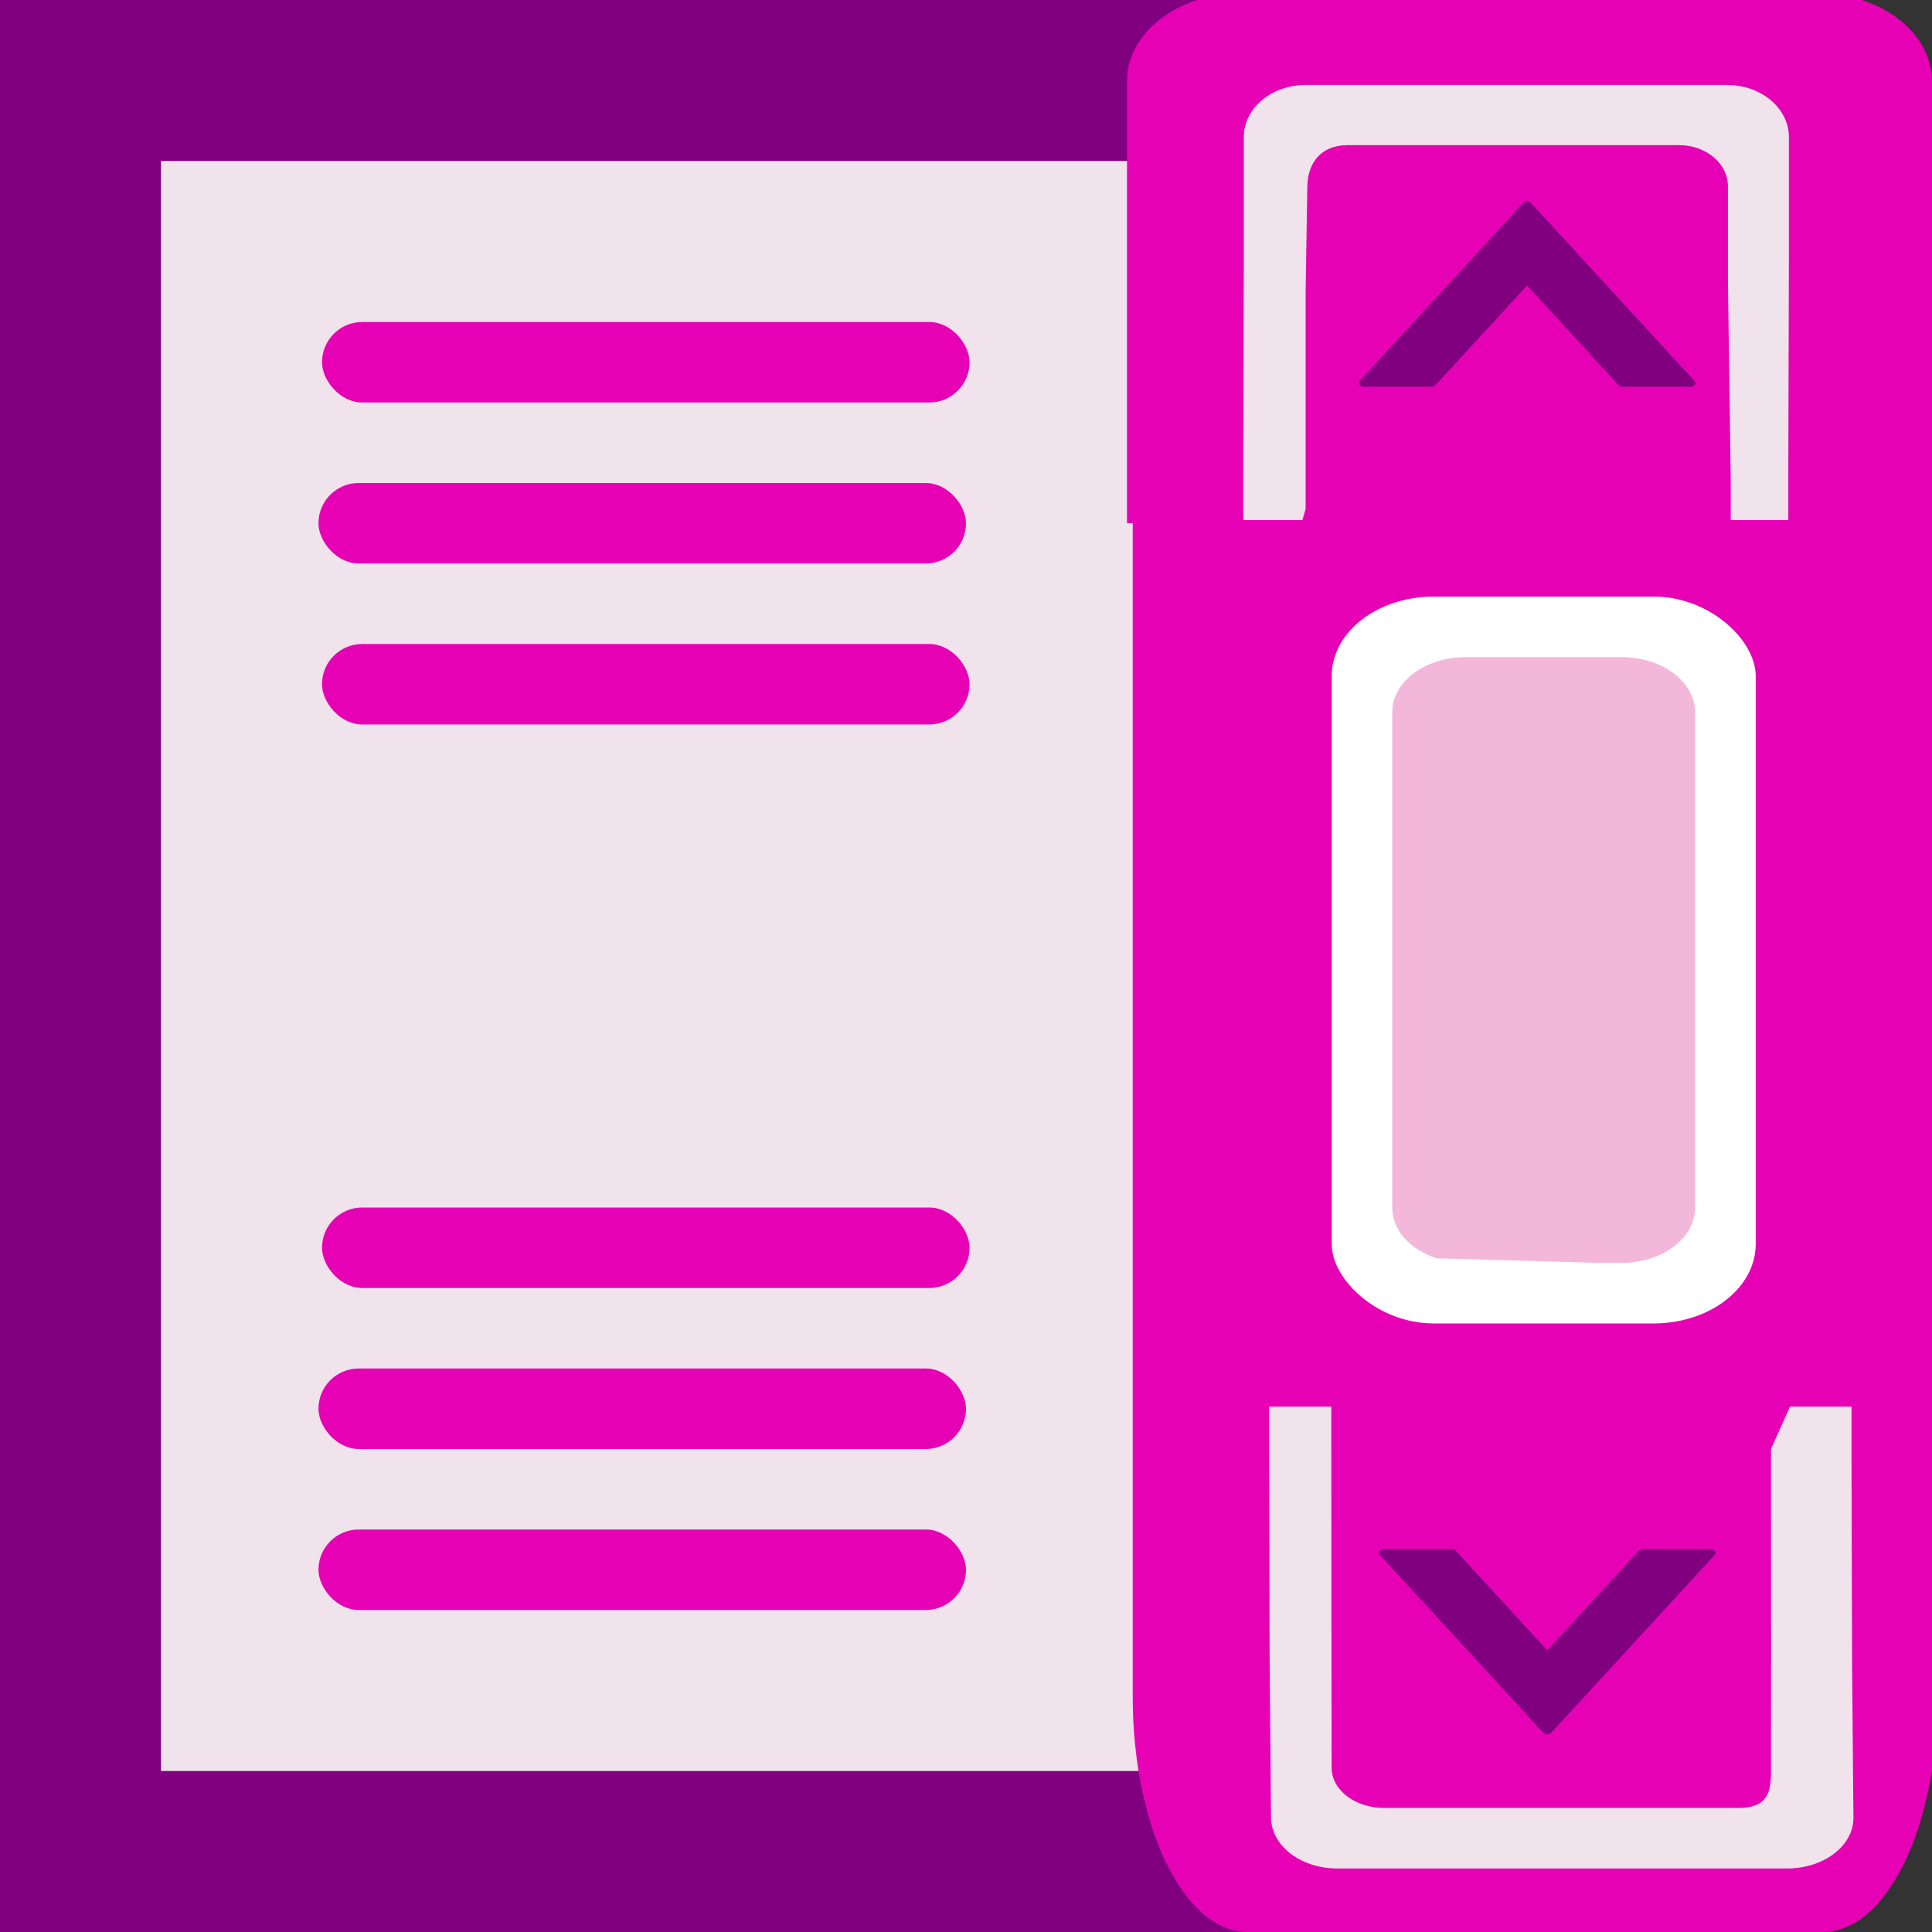 <?xml version="1.0" encoding="UTF-8" standalone="no"?>
<svg
   xmlns:dc="http://purl.org/dc/elements/1.1/"
   xmlns:cc="http://creativecommons.org/ns#"
   xmlns:rdf="http://www.w3.org/1999/02/22-rdf-syntax-ns#"
   xmlns:svg="http://www.w3.org/2000/svg"
   xmlns="http://www.w3.org/2000/svg"
   xmlns:xlink="http://www.w3.org/1999/xlink"
   xmlns:sodipodi="http://sodipodi.sourceforge.net/DTD/sodipodi-0.dtd"
   xmlns:inkscape="http://www.inkscape.org/namespaces/inkscape"
   height="24"
   viewBox="0 0 24 24"
   width="24"
   version="1.1"
   id="svg116"
   sodipodi:docname="sc_listbox.svg"
   inkscape:version="0.92.4 (unknown)"
   inkscape:export-filename="/home/annisaauliarasyidah/Desktop/4_242 (aulia)/sc done /sc_listbox.png"
   inkscape:export-xdpi="96"
   inkscape:export-ydpi="96">
  <rect x="0" y="0" width="24" height="24" fill="#333333" stroke="none"/>
  <defs
     id="defs120" />
  <sodipodi:namedview
     pagecolor="#ffffff"
     bordercolor="#666666"
     borderopacity="1"
     objecttolerance="10"
     gridtolerance="10"
     guidetolerance="10"
     inkscape:pageopacity="0"
     inkscape:pageshadow="2"
     inkscape:window-width="1366"
     inkscape:window-height="707"
     id="namedview118"
     showgrid="true"
     inkscape:snap-global="true"
     inkscape:zoom="29.5"
     inkscape:cx="14.943579"
     inkscape:cy="9.1811995"
     inkscape:window-x="0"
     inkscape:window-y="0"
     inkscape:window-maximized="1"
     inkscape:current-layer="svg116">
    <inkscape:grid
       type="xygrid"
       id="grid929"
       spacingx="0.5"
       spacingy="0.5"
       empspacing="2" />
  </sodipodi:namedview>
  <linearGradient
     id="a">
    <stop
       offset="0"
       stop-color="#9f9f9f"
       id="stop2" />
    <stop
       offset="1"
       stop-color="#828282"
       id="stop4" />
  </linearGradient>
  <linearGradient
     id="b">
    <stop
       offset="0"
       stop-color="#a19d9c"
       stop-opacity=".392"
       id="stop7" />
    <stop
       offset=".5"
       stop-color="#605b59"
       id="stop9" />
    <stop
       offset="1"
       stop-color="#999493"
       stop-opacity=".639"
       id="stop11" />
  </linearGradient>
  <linearGradient
     id="c">
    <stop
       offset="0"
       stop-color="#fff"
       id="stop14" />
    <stop
       offset="1"
       stop-color="#bbb"
       id="stop16" />
  </linearGradient>
  <linearGradient
     id="d"
     gradientTransform="matrix(0.088,0,0,0.083,7.701,-0.656)"
     gradientUnits="userSpaceOnUse"
     x1="21.416"
     x2="27.068"
     xlink:href="#b"
     y1="13.177"
     y2="6.033" />
  <linearGradient
     id="e"
     gradientTransform="matrix(-0.088,0,0,0.084,17.904,-0.66)"
     gradientUnits="userSpaceOnUse"
     x1="21.416"
     x2="27.068"
     xlink:href="#b"
     y1="13.177"
     y2="6.033" />
  <linearGradient
     id="f"
     gradientTransform="matrix(0.093,0,0,-0.084,7.431,16.495)"
     gradientUnits="userSpaceOnUse"
     x1="21.416"
     x2="27.068"
     xlink:href="#b"
     y1="13.177"
     y2="6.033" />
  <linearGradient
     id="g"
     gradientTransform="matrix(-0.085,0,0,-0.077,17.867,16.378)"
     gradientUnits="userSpaceOnUse"
     x1="21.416"
     x2="27.068"
     xlink:href="#b"
     y1="13.177"
     y2="6.033" />
  <filter
     id="h"
     height="1.128"
     width="1.077"
     x="-0.038"
     y="-0.064"
     style="color-interpolation-filters:sRGB">
    <feGaussianBlur
       stdDeviation=".652"
       id="feGaussianBlur23" />
  </filter>
  <linearGradient
     id="i">
    <stop
       offset="0"
       stop-color="#cbcbcd"
       id="stop26" />
    <stop
       offset=".5"
       stop-color="#e0e0e2"
       id="stop28" />
    <stop
       offset="1"
       stop-color="#f2f2f2"
       id="stop30" />
  </linearGradient>
  <linearGradient
     id="j"
     gradientTransform="matrix(0.203,0,0,0.107,-8.781,1.075)"
     gradientUnits="userSpaceOnUse"
     x1="108.184"
     x2="110.467"
     xlink:href="#i"
     y1="68"
     y2="-8.743" />
  <linearGradient
     id="k"
     gradientTransform="matrix(0.132,0,0,0.126,-2.057,-0.103)"
     gradientUnits="userSpaceOnUse"
     x1="15.546"
     x2="91.512"
     xlink:href="#a"
     y1="64.481"
     y2="64.481" />
  <linearGradient
     id="l"
     gradientTransform="matrix(0.172,0,0,0.133,-5.53,-0.275)"
     gradientUnits="userSpaceOnUse"
     x1="-52.974"
     x2="121.621"
     xlink:href="#a"
     y1="75.053"
     y2="96" />
  <linearGradient
     id="m"
     gradientTransform="matrix(0.16,0,0,0.125,-4.432,-0.018)"
     gradientUnits="userSpaceOnUse"
     x1="87.272"
     x2="127.998"
     xlink:href="#a"
     y1="17.456"
     y2="17.456" />
  <linearGradient
     id="n"
     gradientTransform="matrix(0.24,0,0,0.188,-6.664,-0.113)"
     gradientUnits="userSpaceOnUse"
     x1="108"
     x2="108.497"
     xlink:href="#i"
     y1="16.285"
     y2="0" />
  <linearGradient
     id="o"
     gradientTransform="matrix(0.155,0,0,0.125,-3.896,-0.246)"
     gradientUnits="userSpaceOnUse"
     x1="107.567"
     x2="107.558"
     xlink:href="#c"
     y1="7.447"
     y2="30.974" />
  <linearGradient
     id="p"
     gradientTransform="matrix(0.155,0,0,0.125,-3.896,-0.246)"
     gradientUnits="userSpaceOnUse"
     x1="107.422"
     x2="107.414"
     xlink:href="#i"
     y1="14.231"
     y2="0.002" />
  <linearGradient
     id="q"
     gradientTransform="matrix(0.161,0,0,0.125,-4.588,-0.018)"
     gradientUnits="userSpaceOnUse"
     x1="110.544"
     x2="112.961"
     y1="34.91"
     y2="99.803">
    <stop
       offset="0"
       stop-color="#525252"
       id="stop40" />
    <stop
       offset="1"
       stop-color="#575757"
       id="stop42" />
  </linearGradient>
  <linearGradient
     id="r"
     gradientTransform="matrix(0.145,0,0,0.113,-2.872,0.848)"
     gradientUnits="userSpaceOnUse"
     x1="110.544"
     x2="110.864"
     xlink:href="#c"
     y1="34.91"
     y2="102.114" />
  <linearGradient
     id="s"
     gradientTransform="matrix(0.24,0,0,-0.188,-6.686,23.964)"
     gradientUnits="userSpaceOnUse"
     x1="108"
     x2="108.497"
     xlink:href="#i"
     y1="16.285"
     y2="0" />
  <linearGradient
     id="t"
     gradientTransform="matrix(0.16,0,0,-0.125,-4.447,15.982)"
     gradientUnits="userSpaceOnUse"
     x1="87.272"
     x2="127.998"
     xlink:href="#a"
     y1="17.456"
     y2="17.456" />
  <linearGradient
     id="u"
     gradientTransform="matrix(0.155,0,0,-0.121,-3.964,15.91)"
     gradientUnits="userSpaceOnUse"
     x1="107.422"
     x2="110.544"
     xlink:href="#i"
     y1="14.231"
     y2="49.605" />
  <linearGradient
     id="v"
     gradientTransform="matrix(0.155,0,0,-0.121,-3.964,15.91)"
     gradientUnits="userSpaceOnUse"
     x1="106.954"
     x2="110.544"
     xlink:href="#c"
     y1="46.545"
     y2="5.818" />
  <path
     inkscape:connector-curvature="0"
     style="fill:#81007f;fill-opacity:1;stroke-width:0.197"
     id="path50"
     d="M -0.01,-0.086 H 16.558 V 24.018 H -0.01 Z" />
  <path
     style="fill:#f0e3ec;fill-opacity:1;stroke-width:0.176"
     inkscape:connector-curvature="0"
     id="path52"
     d="M 2,2 H 14.286 V 22 H 2 Z" />
  <path
     inkscape:connector-curvature="0"
     style="fill:url(#s);stroke-width:0.188"
     id="path54"
     d="m 16.471,22.869 c -0.442,0 -0.798,-0.29 -0.798,-0.651 v -1.538 l -0.007,-2.631 v -0.652 h 0.798 5.399 0.798 v 0.652 l 0.007,2.631 v 1.538 c 0,0.361 -0.356,0.651 -0.798,0.651 z" />
  <path
     d="m 19.251,21.548 a 0.063,0.049 0 0 1 -0.048,-0.02 l -2.154,-2.337 a 0.063,0.049 0 0 1 0.051,-0.078 h 0.896 a 0.063,0.049 0 0 1 0.051,0.021 l 1.207,1.31 1.207,-1.31 a 0.063,0.049 0 0 1 0.051,-0.021 h 0.896 a 0.063,0.049 0 0 1 0.051,0.078 l -2.154,2.337 a 0.063,0.049 0 0 1 -0.055,0.02 z"
     id="path64"
     inkscape:connector-curvature="0"
     style="fill:#81007f;fill-opacity:1;stroke-width:0.213" />
  <path
     inkscape:connector-curvature="0"
     style="fill:url(#n);stroke-width:0.188"
     id="path68"
     d="m 16.476,0.982 c -0.441,0 -0.797,0.29 -0.797,0.651 V 3.17 L 15.672,5.802 v 0.652 h 0.797 5.395 0.797 V 5.802 l 0.007,-2.631 V 1.633 c 0,-0.361 -0.355,-0.651 -0.797,-0.651 z" />
  <path
     inkscape:connector-curvature="0"
     style="fill:#e602b4;fill-opacity:1;stroke-width:0.191"
     id="path70"
     d="M 15.429,-0.086 C 14.637,-0.086 14,0.404 14,1.012 V 5.402 6.5 H 15.429 22.571 24 V 5.402 1.012 c 0,-0.608 -0.637,-1.098 -1.429,-1.098 z" />
  <path
     inkscape:connector-curvature="0"
     style="fill:#f0e3ec;fill-opacity:1;stroke-width:0.188"
     id="path84"
     d="m 16.223,1.055 c -0.428,0 -0.772,0.289 -0.772,0.648 v 1.53 l -0.007,2.618 V 6.5 h 0.724 l 0.051,-0.178 V 3.609 l 0.021,-1.295 c 0.005,-0.283 0.163,-0.511 0.5,-0.511 h 4.117 c 0.337,0 0.608,0.228 0.608,0.511 V 3.519 L 21.5,5.989 V 6.5 h 0.715 V 5.851 l 0.007,-2.618 V 1.703 c 0,-0.359 -0.344,-0.648 -0.772,-0.648 z"
     sodipodi:nodetypes="ssccccccssssccccccsss" />
  <g
     id="g90"
     transform="matrix(0.233,0,0,0.183,-6.194,0.567)"
     style="fill:#81007f;fill-opacity:1">
    <path
       style="fill:#81007f;fill-opacity:1"
       inkscape:connector-curvature="0"
       id="path88"
       d="m 107.986,10.574 a 0.255,0.255 0 0 0 -0.193,0.105 l -8.713,12.072 a 0.255,0.255 0 0 0 0.207,0.404 h 3.625 a 0.255,0.255 0 0 0 0.207,-0.107 L 108,16.285 l 4.881,6.764 a 0.255,0.255 0 0 0 0.207,0.107 h 3.625 a 0.255,0.255 0 0 0 0.207,-0.404 l -8.713,-12.072 a 0.255,0.255 0 0 0 -0.221,-0.105 z" />
  </g>
  <rect
     style="fill:#81007f;fill-opacity:1;stroke-width:0.188"
     id="rect94"
     y="6.658"
     x="15.79"
     width="6.787"
     ry="1.094"
     rx="1.41"
     height="10.534" />
  <path
     d="m 15.5,24 c -0.791,0 -1.429,-1.304 -1.429,-2.923 V 9.384 6.461 H 15.5 22.643 24.071 V 9.384 21.077 C 24.071,22.696 23.434,24 22.643,24 Z"
     id="path1029"
     style="fill:#e602b4;fill-opacity:1;stroke-width:0.311"
     inkscape:connector-curvature="0" />
  <rect
     style="fill:#ffffff;fill-opacity:1;stroke-width:0.188"
     id="rect96"
     y="7.411"
     x="16.543"
     width="5.267"
     ry="0.986"
     rx="1.268"
     height="9.029" />
  <path
     inkscape:connector-curvature="0"
     style="fill:#f3b7d9;fill-opacity:1;stroke-width:0.188"
     id="path98"
     d="m 18.209,8.163 c -0.507,0 -0.914,0.306 -0.914,0.686 V 15.002 c 0,0.282 0.225,0.522 0.548,0.628 0.009,3.57e-4 0.018,0.002 0.027,0.002 l 2.003,0.056 h 0.27 c 0.507,0 0.914,-0.306 0.914,-0.686 V 8.849 c 0,-0.38 -0.407,-0.686 -0.914,-0.686 z" />
  <rect
     style="opacity:1;fill:#e602b4;fill-opacity:1;fill-rule:evenodd;stroke:none;stroke-width:0.317;stroke-linecap:round;stroke-linejoin:miter;stroke-miterlimit:4;stroke-dasharray:none;stroke-opacity:1;paint-order:stroke fill markers"
     id="rect984"
     width="8.044"
     height="1"
     x="4"
     y="4"
     ry="0.5" />
  <rect
     ry="0.5"
     y="6"
     x="3.956"
     height="1"
     width="8.044"
     id="rect1019"
     style="opacity:1;fill:#e602b4;fill-opacity:1;fill-rule:evenodd;stroke:none;stroke-width:0.317;stroke-linecap:round;stroke-linejoin:miter;stroke-miterlimit:4;stroke-dasharray:none;stroke-opacity:1;paint-order:stroke fill markers" />
  <rect
     style="opacity:1;fill:#e602b4;fill-opacity:1;fill-rule:evenodd;stroke:none;stroke-width:0.317;stroke-linecap:round;stroke-linejoin:miter;stroke-miterlimit:4;stroke-dasharray:none;stroke-opacity:1;paint-order:stroke fill markers"
     id="rect1021"
     width="8.044"
     height="1"
     x="4"
     y="8"
     ry="0.5" />
  <rect
     ry="0.5"
     y="15"
     x="4"
     height="1"
     width="8.044"
     id="rect1023"
     style="opacity:1;fill:#e602b4;fill-opacity:1;fill-rule:evenodd;stroke:none;stroke-width:0.317;stroke-linecap:round;stroke-linejoin:miter;stroke-miterlimit:4;stroke-dasharray:none;stroke-opacity:1;paint-order:stroke fill markers" />
  <rect
     style="opacity:1;fill:#e602b4;fill-opacity:1;fill-rule:evenodd;stroke:none;stroke-width:0.317;stroke-linecap:round;stroke-linejoin:miter;stroke-miterlimit:4;stroke-dasharray:none;stroke-opacity:1;paint-order:stroke fill markers"
     id="rect1025"
     width="8.044"
     height="1"
     x="3.956"
     y="17"
     ry="0.5" />
  <rect
     ry="0.5"
     y="19"
     x="3.956"
     height="1"
     width="8.044"
     id="rect1027"
     style="opacity:1;fill:#e602b4;fill-opacity:1;fill-rule:evenodd;stroke:none;stroke-width:0.317;stroke-linecap:round;stroke-linejoin:miter;stroke-miterlimit:4;stroke-dasharray:none;stroke-opacity:1;paint-order:stroke fill markers" />
  <g
     style="fill:#81007f;fill-opacity:1"
     transform="matrix(0.233,0,0,-0.183,-5.943,23.481)"
     id="g1035">
    <path
       d="m 107.986,10.574 a 0.255,0.255 0 0 0 -0.193,0.105 l -8.713,12.072 a 0.255,0.255 0 0 0 0.207,0.404 h 3.625 a 0.255,0.255 0 0 0 0.207,-0.107 L 108,16.285 l 4.881,6.764 a 0.255,0.255 0 0 0 0.207,0.107 h 3.625 a 0.255,0.255 0 0 0 0.207,-0.404 l -8.713,-12.072 a 0.255,0.255 0 0 0 -0.221,-0.105 z"
       id="path1033"
       inkscape:connector-curvature="0"
       style="fill:#81007f;fill-opacity:1" />
  </g>
  <path
     inkscape:connector-curvature="0"
     style="fill:#f0e3ec;fill-opacity:1;stroke-width:0.194"
     id="path60"
     d="m 16.614,23.211 c -0.457,0 -0.822,-0.282 -0.825,-0.633 l -0.017,-1.914 -0.007,-2.557 v -0.633 h 0.773 v 0.499 l 0.002,2.579 0.002,1.408 c 4.8e-4,0.276 0.29,0.499 0.65,0.499 h 4.399 c 0.36,0 0.41,-0.183 0.409,-0.459 0,0 0.001,-2.648 0,-4 l 0.236,-0.526 H 23 v 0.633 l 0.007,2.557 0.017,1.914 c 0.003,0.351 -0.368,0.633 -0.825,0.633 z"
     sodipodi:nodetypes="sccccccccsscccccccss" />
</svg>
